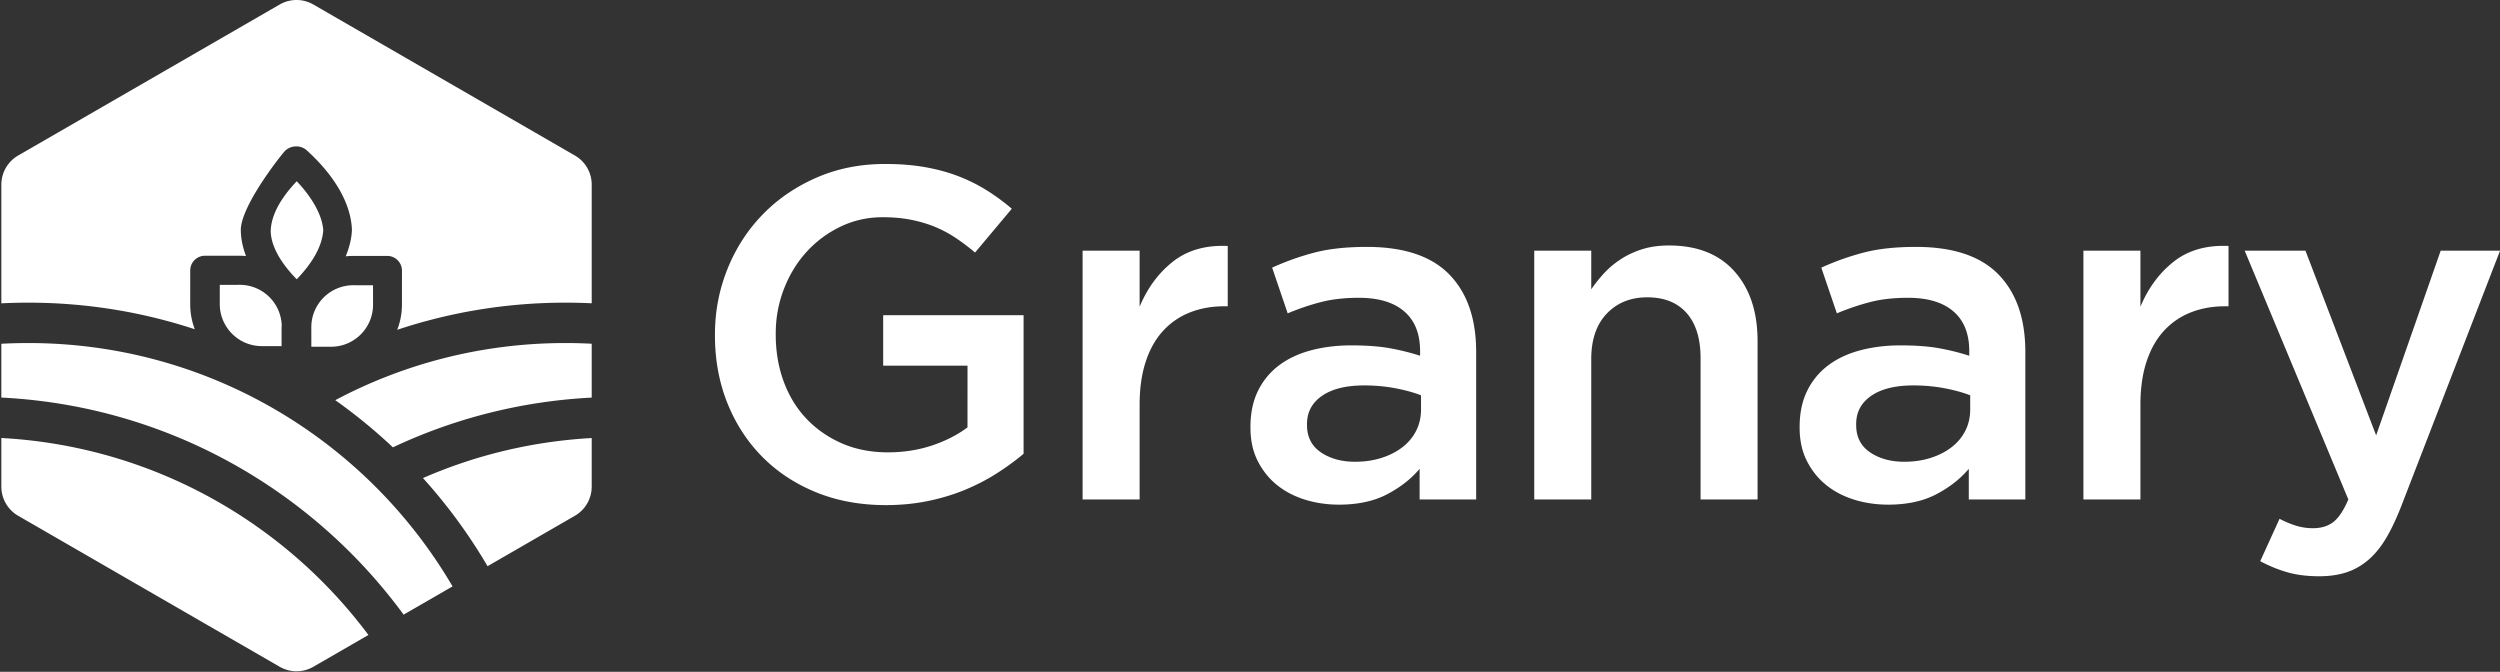 <svg xmlns="http://www.w3.org/2000/svg" viewBox="0 0 1857 499"><rect x="0" y="0" width="1857" height="499" fill="#333333" stroke="none"/><path fill="#FFF" d="M1 325.35c111.582 6.026 209.839 62.167 272.662 146.31l-40.902 23.615a25 25 0 01-25 0L13.5 383.119A25 25 0 011 361.468v-36.117zm20-70.538c134.384 0 251.805 72.623 315.159 180.765l-36.347 20.985C231.622 363.516 123.68 301.428.999 295.31v-39.96c6.622-.357 13.29-.538 20.001-.538zM1712.494 186.2l52.5 137.2 47.95-137.2h44.1l-73.5 190.05-.387.984c-3.612 9.136-7.333 16.858-11.163 23.166-3.967 6.533-8.4 11.842-13.3 15.925s-10.267 7.058-16.1 8.925c-5.834 1.867-12.484 2.8-19.95 2.8-8.867 0-16.742-.992-23.625-2.975-6.521-1.879-12.885-4.439-19.092-7.679l-1.033-.546 14.35-31.5.916.477a71.386 71.386 0 0011.159 4.598c4.083 1.283 8.341 1.925 12.775 1.925 6.066 0 11.083-1.517 15.05-4.55 3.87-2.96 7.518-8.362 10.943-16.207l.257-.593-77-184.8h45.15zM439.52 325.377v36.091a25 25 0 01-12.5 21.65l-64.875 37.456a395.997 395.997 0 00-47.967-65.469c38.742-16.902 80.986-27.275 125.342-29.728zM657.42 121.8c10.733 0 20.475.758 29.225 2.275s16.858 3.675 24.325 6.475c7.466 2.8 14.525 6.242 21.175 10.325 6.259 3.843 12.362 8.255 18.311 13.235l1.114.94-27.3 32.55-1.17-.984a153.663 153.663 0 00-13.18-9.866 88.87 88.87 0 00-15.4-8.225c-5.367-2.217-11.259-3.967-17.675-5.25-6.417-1.283-13.475-1.925-21.175-1.925-11.2 0-21.642 2.333-31.325 7-9.684 4.667-18.084 10.908-25.2 18.725-7.117 7.817-12.717 16.975-16.8 27.475-3.967 10.2-6.007 20.95-6.12 32.251l-.005.999v.7l.004 1.048c.107 12.2 2.09 23.517 5.946 33.952 3.966 10.733 9.625 19.95 16.975 27.65 7.35 7.7 16.1 13.767 26.25 18.2 10.15 4.433 21.525 6.65 34.125 6.65 11.666 0 22.575-1.692 32.725-5.075 9.822-3.274 18.388-7.586 25.698-12.937l.727-.538V271.6h-62.65v-37.45h104.3v102.9l-1.077.903c-5.781 4.806-12.13 9.405-19.048 13.797-7.35 4.667-15.284 8.75-23.8 12.25-8.517 3.5-17.675 6.242-27.475 8.225-9.8 1.983-20.067 2.975-30.8 2.975-19.134 0-36.517-3.208-52.15-9.625-15.634-6.417-28.992-15.283-40.075-26.6-11.084-11.317-19.659-24.617-25.725-39.9-5.943-14.971-8.975-31.23-9.096-48.777l-.004-1.098v-.7l.004-1.086c.129-16.637 3.219-32.492 9.27-47.564 6.184-15.4 14.876-28.875 26.076-40.425 11.2-11.55 24.558-20.708 40.075-27.475 15.516-6.767 32.491-10.15 50.925-10.15zm357.875 61.6c27.533 0 47.95 6.825 61.25 20.475 13.154 13.5 19.803 32.42 19.947 56.762l.003.813V371h-42v-22.75l-.545.637c-6.217 7.189-14.085 13.276-23.605 18.263-9.8 5.133-21.7 7.7-35.7 7.7-8.867 0-17.267-1.225-25.2-3.675-7.934-2.45-14.875-6.067-20.825-10.85-5.95-4.783-10.734-10.733-14.35-17.85-3.514-6.913-5.32-14.873-5.42-23.878l-.005-.797v-.7l.004-.83c.098-9.918 1.963-18.567 5.596-25.945 3.733-7.583 8.925-13.883 15.575-18.9 6.65-5.017 14.583-8.75 23.8-11.2 9.216-2.45 19.191-3.675 29.925-3.675 11.2 0 20.708.7 28.525 2.1 7.295 1.307 14.337 3.02 21.124 5.14l1.45.46v-3.5l-.002-.629c-.126-12.525-4.034-22.115-11.722-28.771-7.817-6.767-19.075-10.15-33.775-10.15-10.5 0-19.834 1.05-28 3.15-7.713 1.983-15.53 4.591-23.451 7.823l-1.4.577-11.55-33.95 1.402-.63a194.644 194.644 0 0130.099-10.57c10.733-2.8 23.683-4.2 38.85-4.2zm407.925 0c27.533 0 47.95 6.825 61.25 20.475 13.154 13.5 19.803 32.42 19.947 56.762l.003.813V371h-42v-22.75l-.545.637c-6.217 7.189-14.085 13.276-23.605 18.263-9.8 5.133-21.7 7.7-35.7 7.7-8.867 0-17.267-1.225-25.2-3.675-7.934-2.45-14.875-6.067-20.825-10.85-5.95-4.783-10.734-10.733-14.35-17.85-3.514-6.913-5.32-14.873-5.42-23.878l-.005-.797v-.7l.004-.83c.098-9.918 1.963-18.567 5.596-25.945 3.733-7.583 8.925-13.883 15.575-18.9 6.65-5.017 14.583-8.75 23.8-11.2 9.216-2.45 19.191-3.675 29.925-3.675 11.2 0 20.708.7 28.525 2.1 7.295 1.307 14.337 3.02 21.124 5.14l1.45.46v-3.5l-.002-.629c-.126-12.525-4.034-22.115-11.722-28.771-7.817-6.767-19.075-10.15-33.775-10.15-10.5 0-19.834 1.05-28 3.15-7.713 1.983-15.53 4.591-23.451 7.823l-1.4.577-11.55-33.95 1.402-.63a194.644 194.644 0 0130.099-10.57c10.733-2.8 23.683-4.2 38.85-4.2zm-551.863 10.85c10.566-8.269 23.845-12.129 39.837-11.58l.763.03v44.8h-2.45l-.9.005c-8.982.094-17.198 1.61-24.65 4.545-7.7 3.033-14.35 7.583-19.95 13.65s-9.916 13.708-12.95 22.925c-2.946 8.953-4.462 19.283-4.546 30.989l-.004 1.036V371h-42.35V186.2h42.35v41.65l.333-.79c5.814-13.632 13.986-24.568 24.517-32.81zm368.375-11.9c21 0 37.217 6.417 48.65 19.25 11.29 12.673 17.006 29.669 17.148 50.988l.002.812V371h-42.35V266l-.003-.72c-.112-14.117-3.553-25.019-10.322-32.705-6.883-7.817-16.625-11.725-29.225-11.725-12.366 0-22.4 4.025-30.1 12.075-7.574 7.918-11.422 18.94-11.547 33.066l-.003.709V371h-42.35V186.2h42.35v28.7l.705-1.018a103.13 103.13 0 019.27-11.407c3.617-3.85 7.817-7.292 12.6-10.325 4.784-3.033 10.034-5.425 15.75-7.175 5.717-1.75 12.192-2.625 19.425-2.625zm375.025 11.9c10.566-8.269 23.845-12.129 39.837-11.58l.763.03v44.8h-2.45l-.9.005c-8.982.094-17.198 1.61-24.65 4.545-7.7 3.033-14.35 7.583-19.95 13.65s-9.916 13.708-12.95 22.925c-2.946 8.953-4.462 19.283-4.546 30.989l-.004 1.036V371h-42.35V186.2h42.35v41.65l.333-.79c5.814-13.632 13.986-24.568 24.517-32.81zm-601.562 92.05c-13.3 0-23.684 2.567-31.15 7.7-7.334 5.042-11.066 11.884-11.197 20.527l-.003.473v.7l.003.482c.123 8.63 3.564 15.236 10.322 19.818 6.883 4.667 15.341 7 25.375 7 7 0 13.475-.933 19.425-2.8 5.95-1.867 11.141-4.492 15.575-7.875 4.433-3.383 7.875-7.467 10.325-12.25 2.359-4.606 3.582-9.7 3.67-15.279l.005-.646v-10.5l-.706-.272c-5.216-1.98-11.339-3.639-18.37-4.978-7.35-1.4-15.108-2.1-23.274-2.1zm407.925 0c-13.3 0-23.684 2.567-31.15 7.7-7.334 5.042-11.066 11.884-11.197 20.527l-.003.473v.7l.003.482c.123 8.63 3.564 15.236 10.322 19.818 6.883 4.667 15.341 7 25.375 7 7 0 13.475-.933 19.425-2.8 5.95-1.867 11.141-4.492 15.575-7.875 4.433-3.383 7.875-7.467 10.325-12.25 2.359-4.606 3.582-9.7 3.67-15.279l.005-.646v-10.5l-.706-.272c-5.216-1.98-11.339-3.639-18.37-4.978-7.35-1.4-15.108-2.1-23.274-2.1zM420 254.812c6.549 0 13.057.172 19.52.513v40.009c-52.6 2.686-102.485 15.663-147.676 36.955a396.893 396.893 0 00-42.808-35.044c51.001-27.087 109.19-42.433 170.964-42.433zm-157.42-42.943l14.495.03.026 14.333-.003.52-.011.512c-.506 16.71-14.03 30.068-30.814 30.303l-.51.003-14.494-.03-.025-14.333.003-.52c.241-17.117 14.142-30.854 31.334-30.818zm-84.55-.3l.51.004.499.012c16.241.508 29.42 13.347 30.205 29.743l.02.498.004.213-.03.124-.031.141c-.018.094-.03.188-.038.289l-.008.157v14.348l-14.613.004-.518-.004c-16.888-.265-30.51-13.883-30.776-30.78l-.004-.514.004-14.227 14.777-.008zM232.76 3.35l194.26 112.156a25.001 25.001 0 0112.5 21.651v88.13a401.573 401.573 0 00-19.52-.474c-43.665 0-85.675 7.085-124.942 20.17a51.941 51.941 0 003.504-18.03l.006-.752.008-25.177-.005-.317c-.165-5.8-4.84-10.467-10.643-10.619l-.29-.003-25.343.007-.832.008-.832.023c-.834.03-1.67.08-2.51.152l-.84.078-.51.056.136-.332.3-.748c2.451-6.21 3.864-12.11 4.169-17.934l.032-.727v-.194l-.028-.594c-1.036-19.609-13.46-39.976-33.397-58.104-4.544-4.13-11.528-4.03-16.107.129l-.14.141c-2.842 2.99-31.592 39.16-32.838 57.733l-.03.568.007.736.019.764c.184 5.858 1.387 11.665 3.506 17.445l.352.939-.922-.094a42.836 42.836 0 00-3.14-.175l-.772-.007-25.682.008-.317.004c-5.793.165-10.462 4.84-10.614 10.64l-.003.29-.012 25.129.004.65.012.662a51.933 51.933 0 003.389 17.23c-38.91-12.82-80.493-19.755-123.695-19.755-6.707 0-13.376.167-20.001.498v-88.154a25.001 25.001 0 0112.501-21.65L207.76 3.348a25 25 0 0125 0zm-12.337 131.287l.248.262.529.564c11.196 12.049 17.845 24.35 18.84 34.722l.043.485.02.3-.023.375-.043.542c-1.006 11.385-7.967 23.208-18.673 34.56l-.513.54-.436.454-.632-.647c-11.32-11.686-18.653-24.295-18.696-35.455.41-11.477 7.234-23.637 18.11-35.397l.498-.534.728-.77z"/></svg>